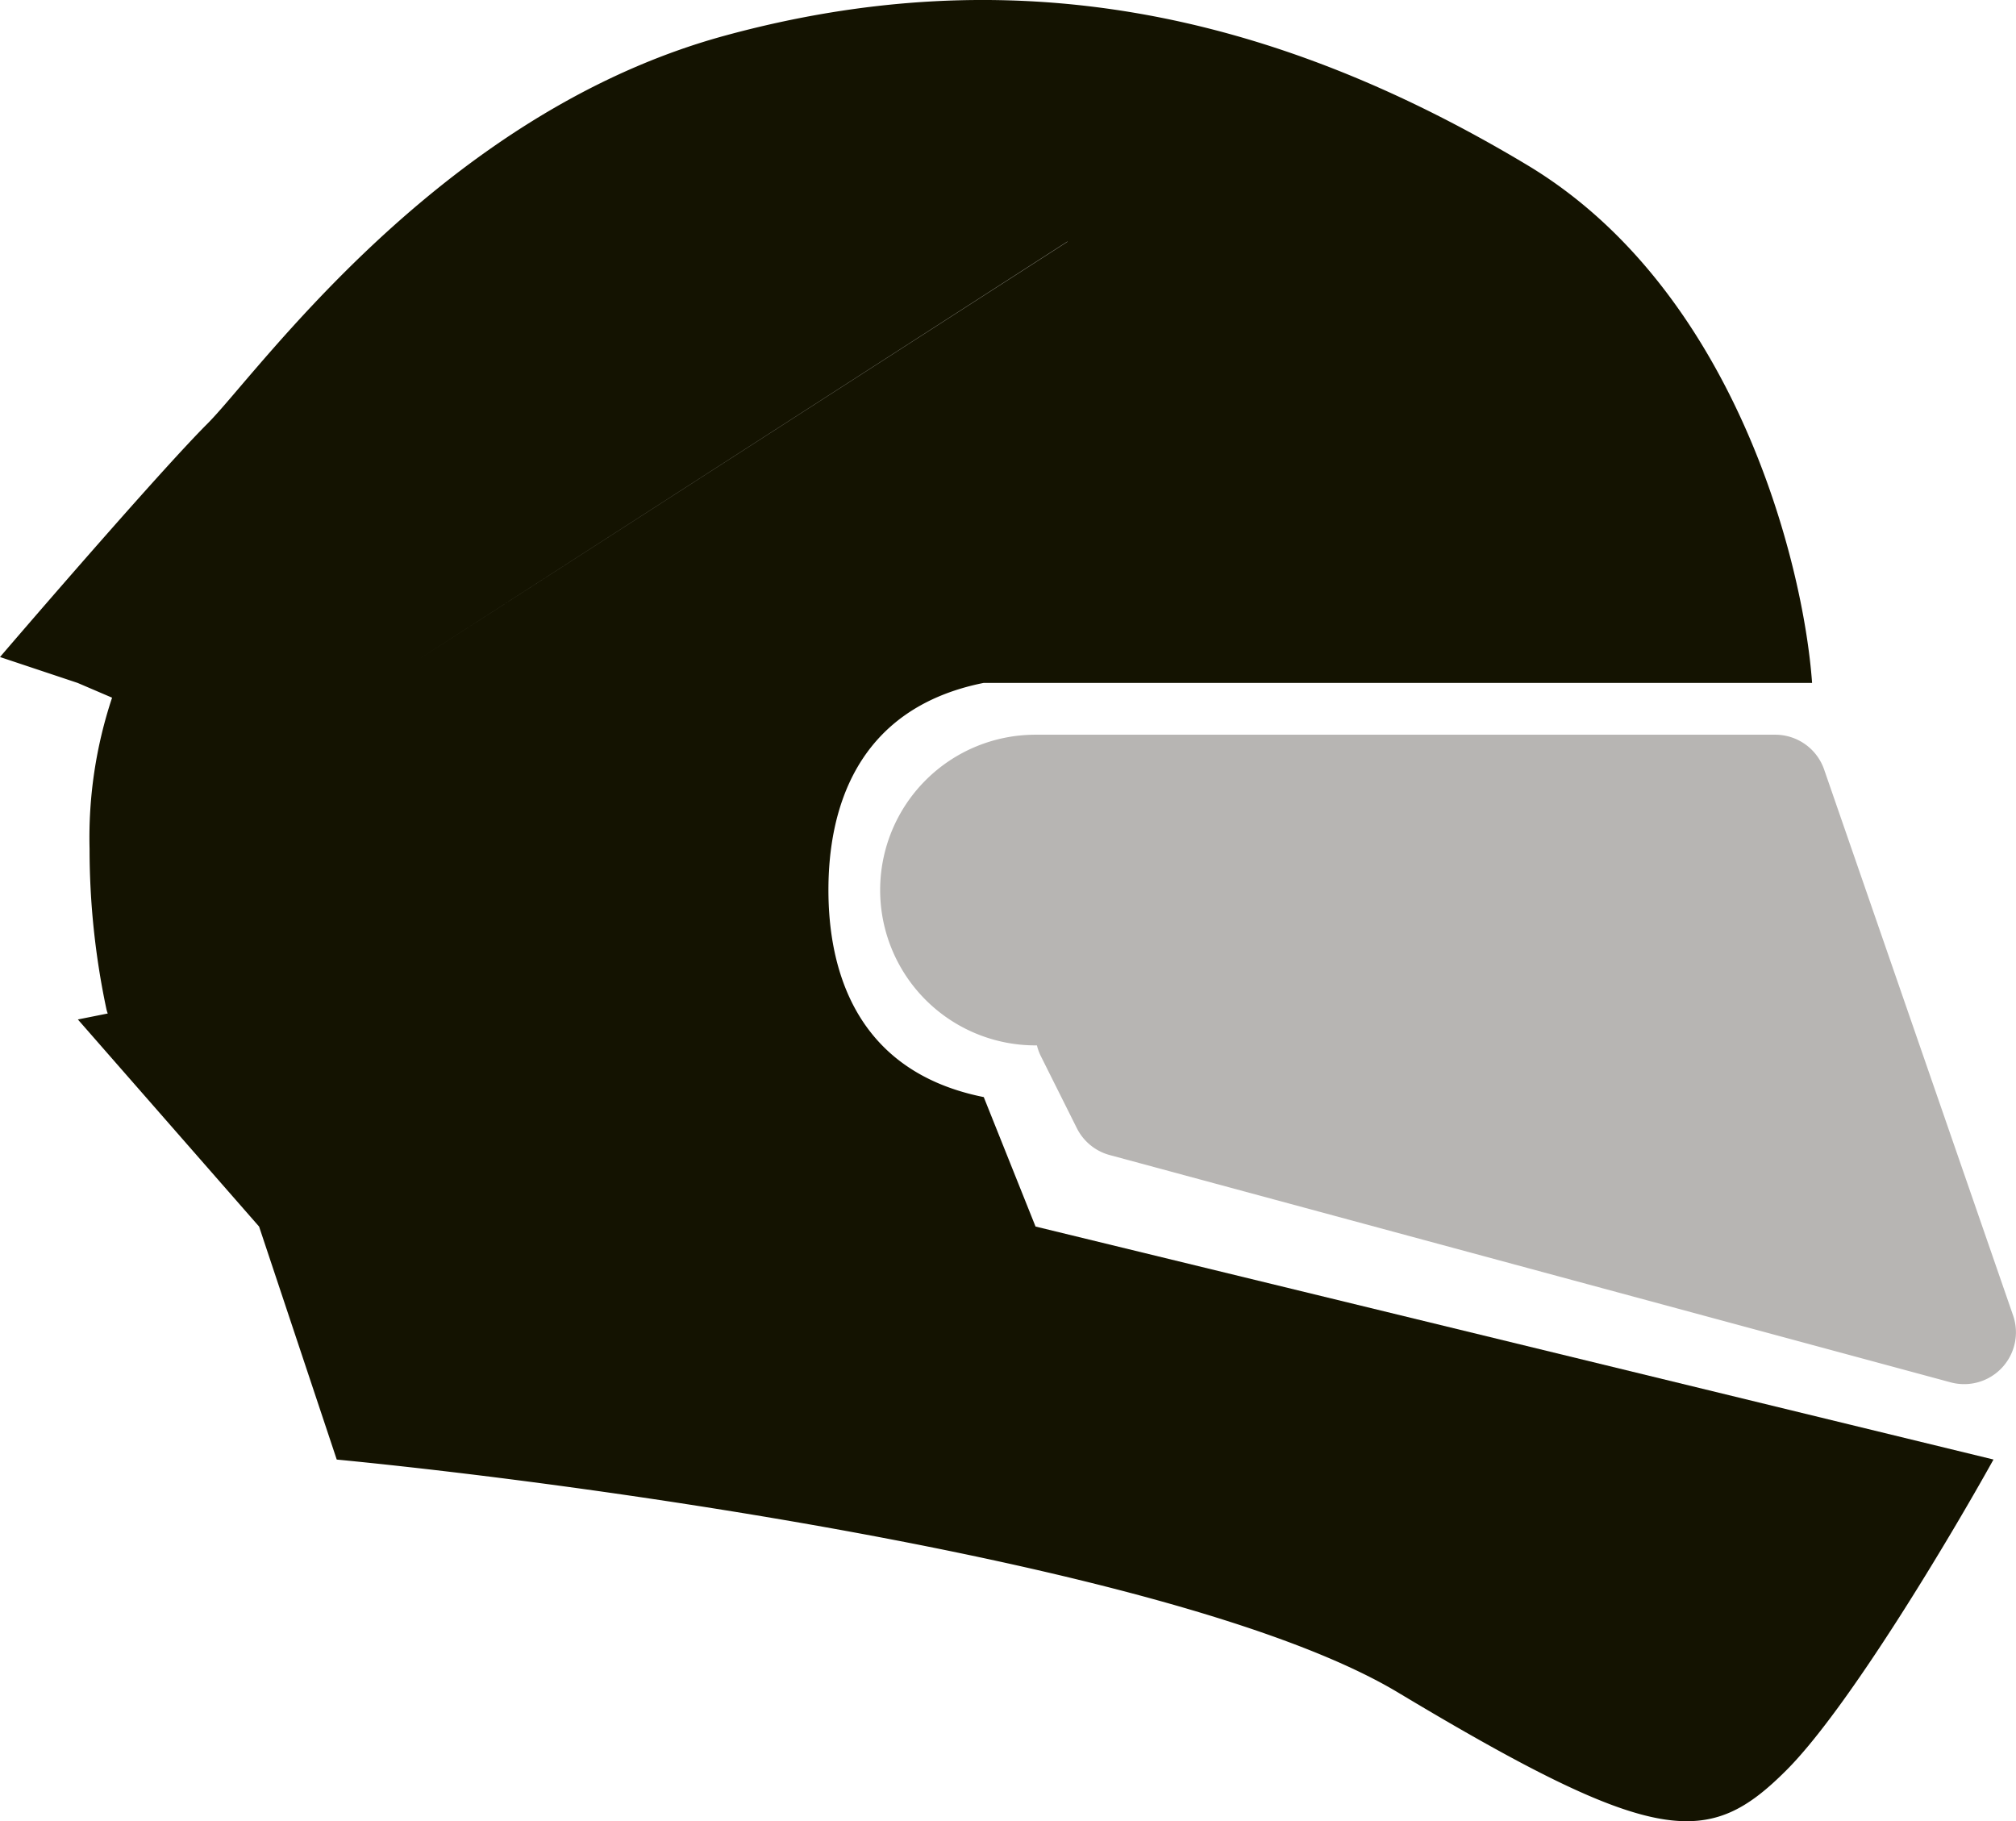 <svg xmlns="http://www.w3.org/2000/svg" width="63.766" height="57.602" viewBox="0 0 63.766 57.602">
    <g id="trackIcon" transform="translate(0 -11.194)">
        <g id="Groupe_32" data-name="Groupe 32" transform="translate(0 11.194)">
            <g id="Groupe_31" data-name="Groupe 31" transform="translate(0 0)">
                <g id="Groupe_15" data-name="Groupe 15">
                    <path id="Tracé_9" data-name="Tracé 9" d="M72.728,243.524l2.96,1.269-1.638,7.369-1.385.277a.919.919,0,0,0-.021-.177,22.57,22.57,0,0,1-.491-4.676A12.449,12.449,0,0,1,72.728,243.524Zm-1.682-.721-1.09-.467-2.456-.819c1.638-1.911,5.24-6.059,6.55-7.369.256-.255.611-.67,1.062-1.2,2.443-2.855,7.712-9.01,15.314-11.083,9.007-2.456,17.195-.819,25.383,4.094,6.55,3.93,8.734,12.555,9.007,16.376h-26.2c-4.094.818-4.913,4.094-4.913,6.55s.819,5.732,4.913,6.55l1.638,4.094,30.3,7.369c-1.365,2.456-4.585,7.861-6.55,9.826-2.456,2.456-4.094,2.456-12.282-2.456-6.55-3.93-25.11-6.55-33.571-7.369l-2.456-7.369-5.732-6.55.945-.189a.923.923,0,0,1-.043-.142,24.4,24.4,0,0,1-.532-5.068A14.02,14.02,0,0,1,71.046,242.8Zm32.206-15.7a1.218,1.218,0,0,1-1.181,1.254l-.95.025a43.908,43.908,0,0,0-6.2.462,14.9,14.9,0,0,0-7.05,2.9,26.5,26.5,0,0,0-5.115,6.156c-.671,1.055-1.214,2.007-1.59,2.695-.187.344-.332.62-.43.809-.049.094-.085.167-.11.215l-.027.054-.006.012v0m0,0a1.218,1.218,0,1,1-2.189-1.072l.992.486-.992-.486v0l0-.005.009-.018.032-.064c.028-.056.068-.136.121-.238.105-.2.26-.5.457-.861.4-.724.966-1.725,1.673-2.835a28.834,28.834,0,0,1,5.64-6.744,17.309,17.309,0,0,1,8.181-3.406,46.517,46.517,0,0,1,6.565-.5c.316-.008.62-.015.909-.024a1.218,1.218,0,0,1,1.254,1.182" transform="translate(-67.5 -220.737)" fill="#141301"/>
                </g>
                <g id="Groupe_16" data-name="Groupe 16" transform="translate(27.839 23.237)">
                    <path id="Tracé_10" data-name="Tracé 10" d="M454.913,540a4.913,4.913,0,1,0,0,9.826h.046a1.638,1.638,0,0,0,.127.346l1.136,2.273a1.638,1.638,0,0,0,1.038.849l26.6,7.189a1.638,1.638,0,0,0,1.975-2.117L479.858,541.1a1.637,1.637,0,0,0-1.547-1.1Zm5.612,6.582a1.218,1.218,0,1,0,1.9,1.522l3.351-4.189a1.218,1.218,0,0,0-1.9-1.522Zm4.982,3.857a1.218,1.218,0,1,0,1.891,1.537l6.383-7.856a1.218,1.218,0,0,0-1.891-1.537Z" transform="translate(-450 -540)" fill="#b7b5b3"/>
                </g>
            </g>
        </g>
    </g>
</svg>